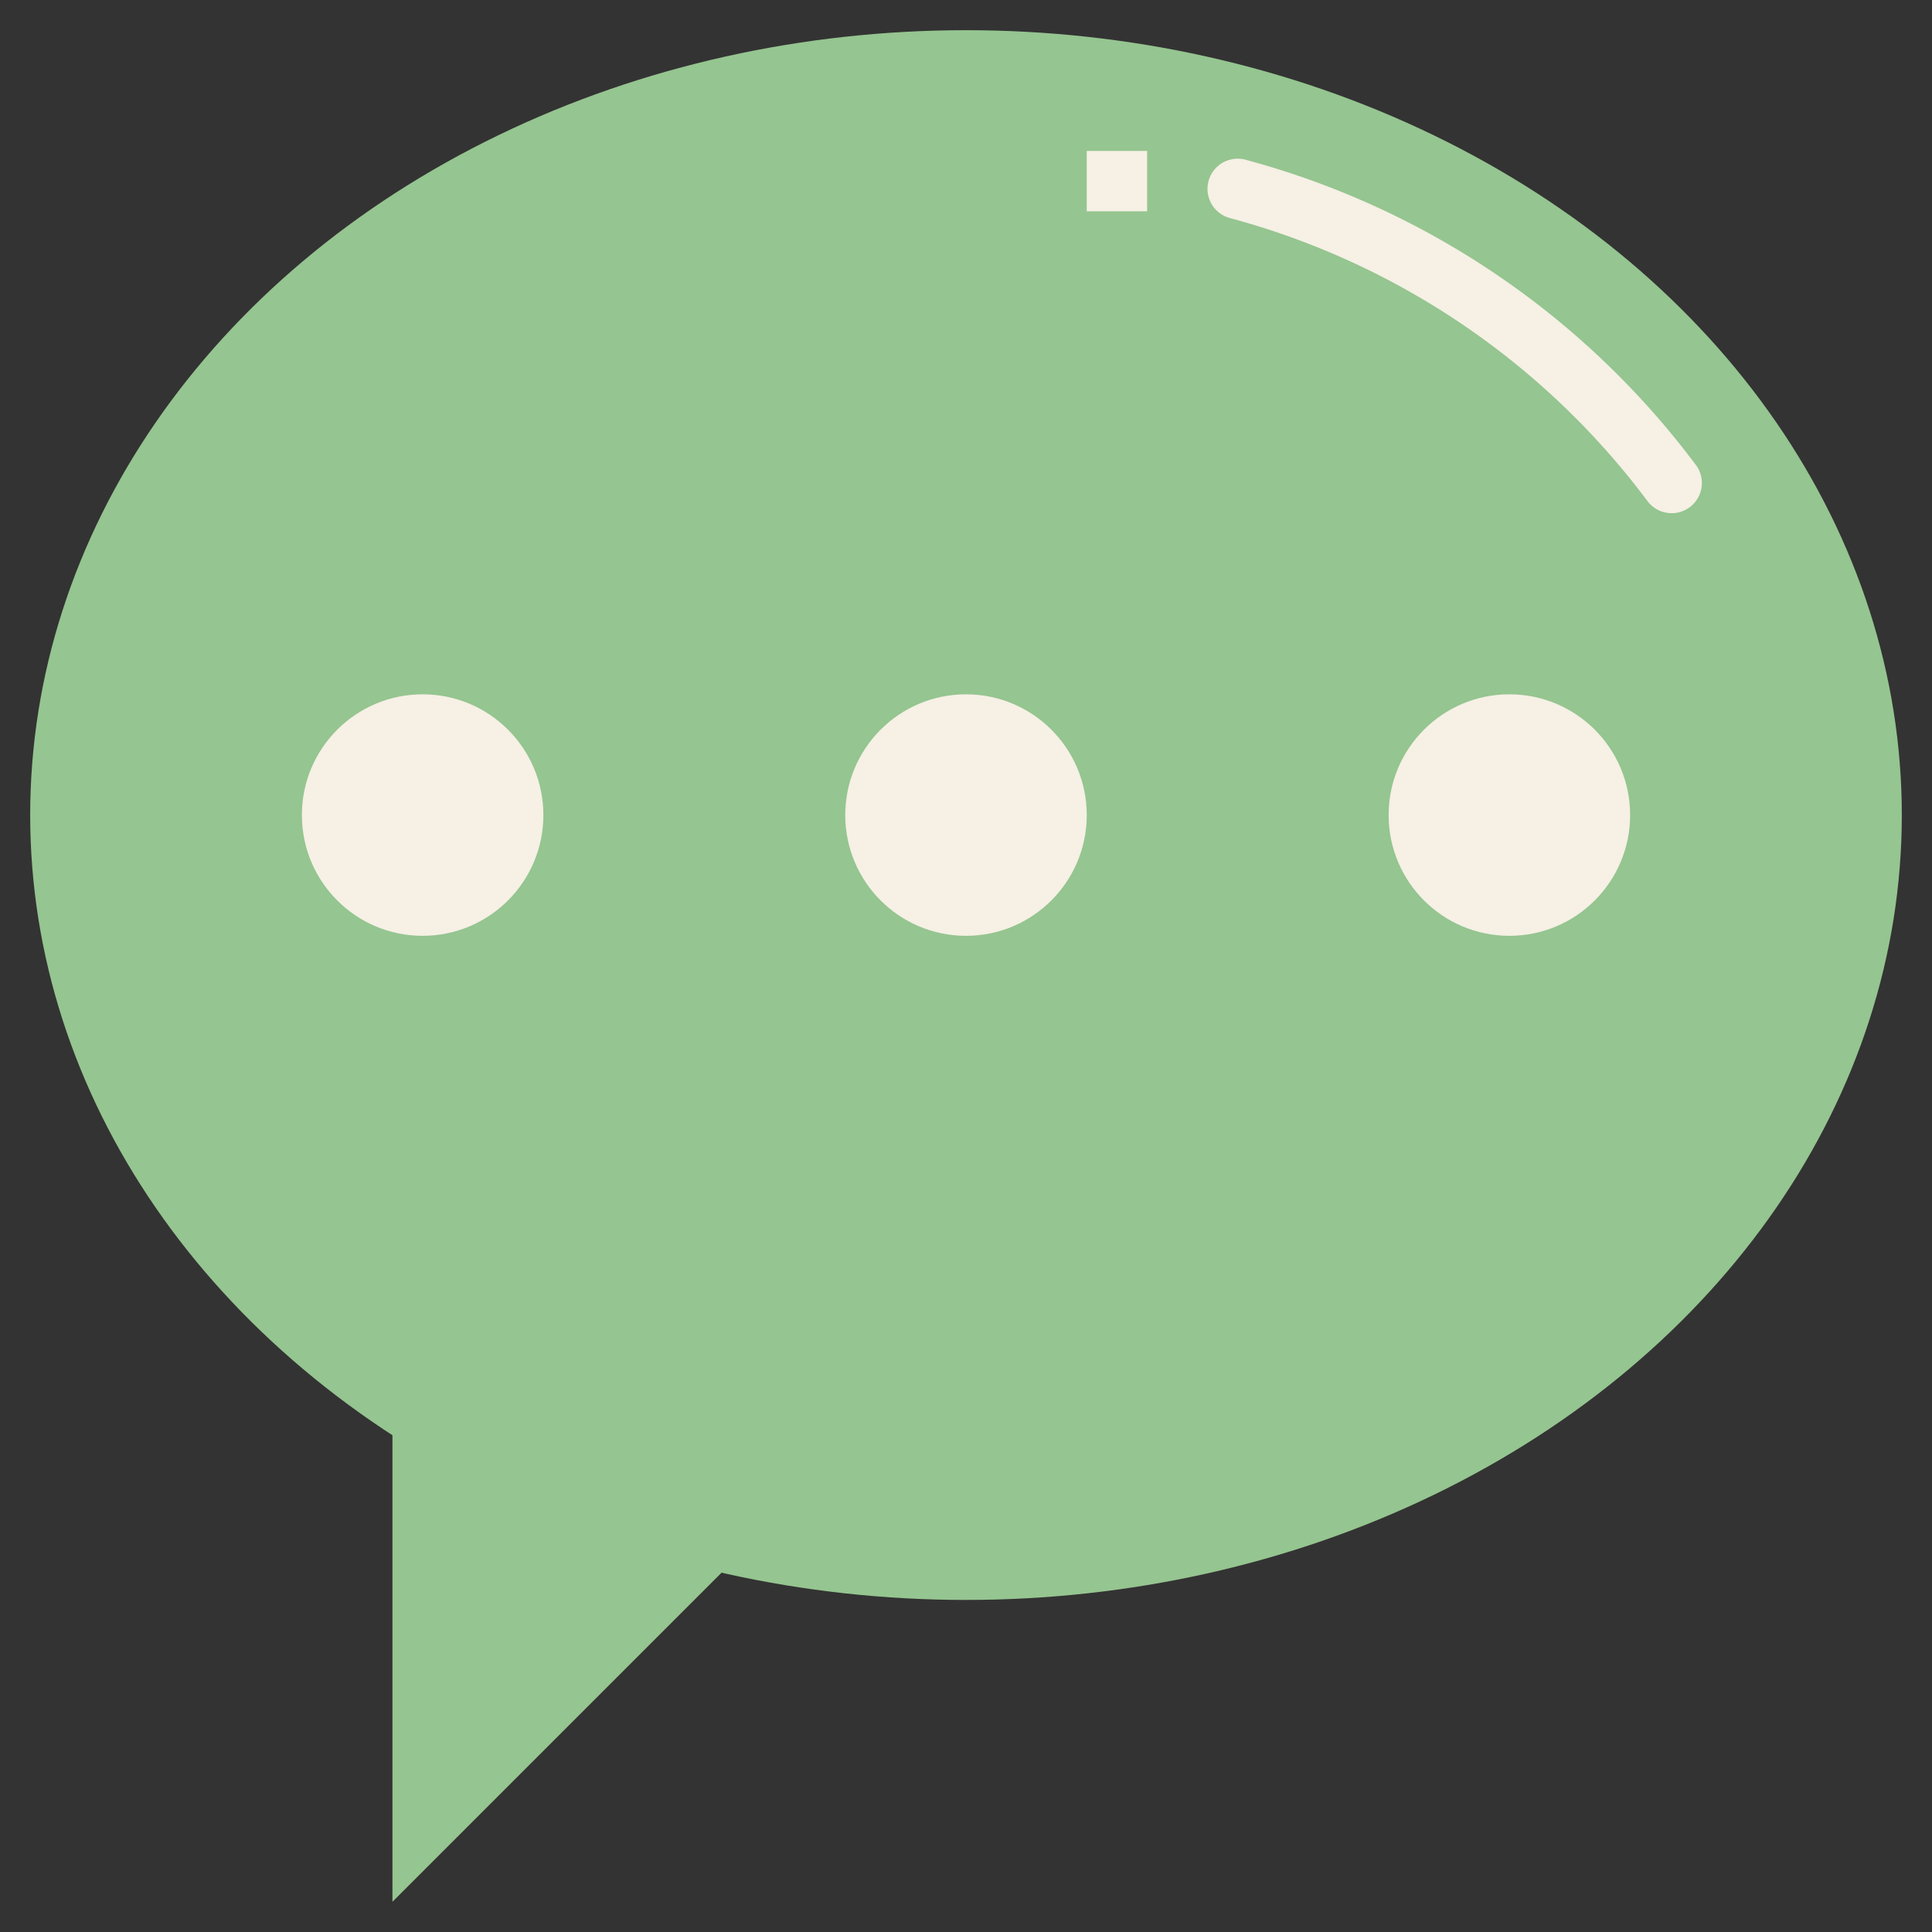 <?xml version="1.0" ?><svg viewBox="0 0 64 64" xmlns="http://www.w3.org/2000/svg"><rect x="0" y="0" width="64" height="64" fill="#333333" stroke="none"/><g data-name="2-message" id="_2-message"><polygon points="13 43 13 63 33 43 13 43" style="fill:#95c590"/><ellipse cx="32" cy="27" rx="31" ry="26" style="fill:#95c590"/><circle cx="32" cy="27" r="4" style="fill:#f6f0e5"/><circle cx="50" cy="27" r="4" style="fill:#f6f0e5"/><circle cx="14" cy="27" r="4" style="fill:#f6f0e5"/><path d="M55.377,17a.998.998,0,0,1-.816-.42A25.547,25.547,0,0,0,40.723,7.218a1,1,0,1,1,.555-1.922A27.551,27.551,0,0,1,56.191,15.42,1,1,0,0,1,55.377,17Z" style="fill:#f6f0e5"/><rect height="2" style="fill:#f6f0e5" width="2" x="36" y="5"/></g></svg>